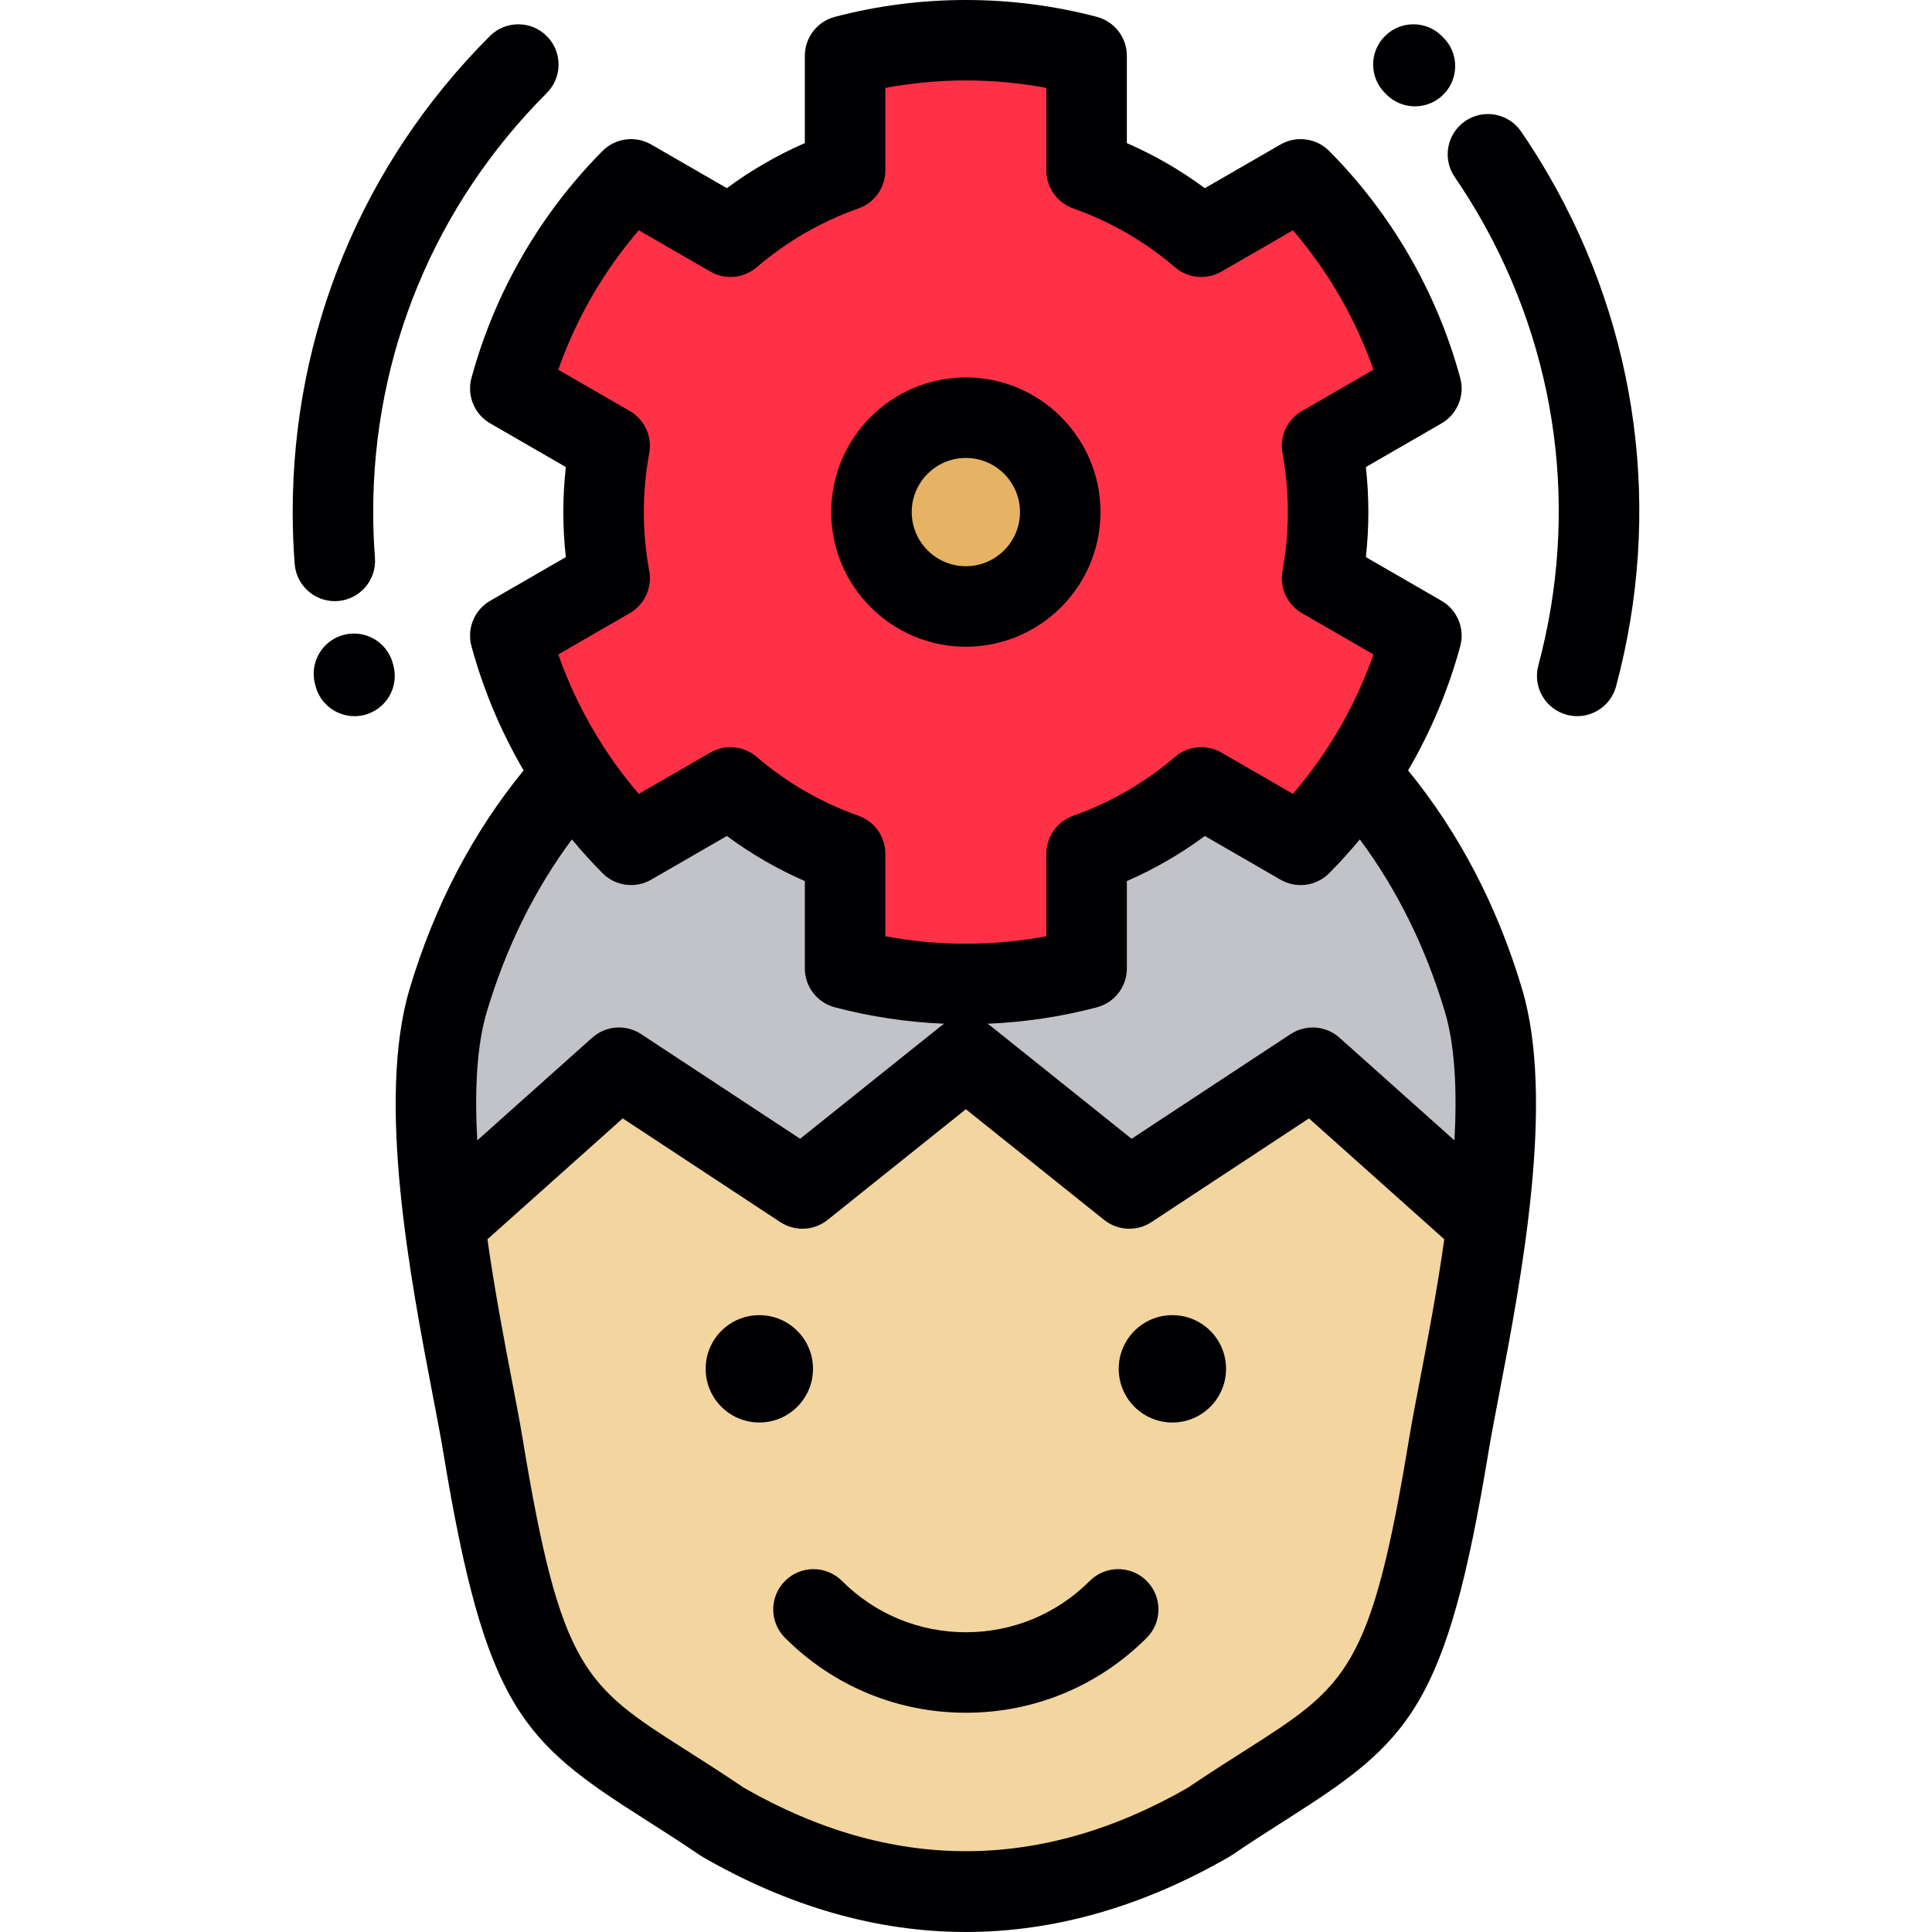 <?xml version="1.0" encoding="iso-8859-1"?>
<!-- Generator: Adobe Illustrator 19.0.0, SVG Export Plug-In . SVG Version: 6.00 Build 0)  -->
<svg version="1.1" id="Layer_1" xmlns="http://www.w3.org/2000/svg" xmlns:xlink="http://www.w3.org/1999/xlink" x="0px" y="0px"
	 viewBox="0 0 512.002 512.002" style="enable-background:new 0 0 512.002 512.002;" xml:space="preserve">
<g>
	<circle style="fill:#E6B263;" cx="255.97" cy="135.707" r="25.014"/>
	<path style="fill:#FF3147;" d="M280.975,135.708c0,13.817-11.198,25.015-25.011,25.015c-13.817,0-25.016-11.198-25.016-25.015
		c0-13.815,11.198-25.013,25.016-25.013C269.777,110.695,280.975,121.893,280.975,135.708L280.975,135.708z M255.964,10.647
		c-11.065,0-21.789,1.442-32.004,4.138v30.391c-11.235,3.974-21.507,9.972-30.38,17.561l-26.34-15.203
		c-7.445,7.5-14.055,16.064-19.584,25.643c-5.532,9.579-9.644,19.588-12.415,29.785l26.322,15.201
		c-1.05,5.69-1.604,11.553-1.604,17.546c0,5.996,0.555,11.859,1.604,17.548l-26.324,15.201c2.773,10.192,6.886,20.201,12.418,29.781
		c1.37,2.376,2.807,4.688,4.306,6.936c4.551,6.823,9.679,13.069,15.277,18.711l26.34-15.209
		c8.873,7.596,19.148,13.594,30.379,17.568v30.391c10.217,2.696,20.941,4.138,32.006,4.138c11.061,0,21.784-1.442,32.001-4.138
		v-30.391c11.234-3.974,21.507-9.976,30.379-17.568l26.34,15.209c5.599-5.642,10.728-11.889,15.277-18.711
		c1.5-2.248,2.938-4.56,4.306-6.936c5.532-9.579,9.644-19.588,12.418-29.781l-26.324-15.201c1.05-5.69,1.604-11.553,1.604-17.548
		c0-5.994-0.555-11.857-1.604-17.546l26.324-15.201c-2.773-10.197-6.886-20.205-12.418-29.785
		c-5.53-9.58-12.14-18.143-19.584-25.643l-26.34,15.203c-8.871-7.59-19.144-13.588-30.38-17.561V14.784
		C277.749,12.088,267.025,10.647,255.964,10.647z"/>
	<path style="fill:#C2C3C9;" d="M318.345,208.676c-8.871,7.592-19.144,13.594-30.379,17.568v30.391
		c-10.217,2.696-20.941,4.138-32.001,4.138c-11.065,0-21.789-1.442-32.006-4.138v-30.391c-11.23-3.974-21.505-9.972-30.379-17.568
		l-26.34,15.209c-5.598-5.642-10.728-11.889-15.277-18.711c-14.634,16.095-26.095,36.216-33.177,59.922
		c-4.646,15.551-3.661,37.678-0.936,59.138l46.194-41.269l48.61,31.997l43.311-34.668l43.306,34.668l48.61-31.997l46.194,41.269
		c2.727-21.459,3.709-43.587-0.938-59.138c-7.082-23.71-18.541-43.827-33.173-59.922c-4.552,6.823-9.68,13.069-15.28,18.711
		L318.345,208.676z"/>
	<path style="fill:#F2D59F;" d="M347.881,282.965l-48.61,31.997l-43.306-34.668l-43.311,34.668l-48.61-31.997l-46.194,41.269
		c2.988,23.516,8.065,46.244,10.105,58.648c12.635,76.735,22.609,72.187,63.544,99.956c42.679,24.637,86.166,24.685,128.926-0.004
		c40.939-27.765,50.913-23.218,63.544-99.952c2.042-12.405,7.119-35.132,10.105-58.648L347.881,282.965z"/>
</g>
<g>
	<path style="fill:#000003;" d="M373.154,204.159c0.114-0.196,0.238-0.387,0.352-0.586c5.873-10.171,10.407-21.045,13.474-32.316
		c1.27-4.673-0.766-9.615-4.959-12.038l-20.052-11.578c0.442-3.961,0.665-7.952,0.665-11.934c0-3.979-0.223-7.972-0.665-11.932
		l20.052-11.578c4.194-2.423,6.231-7.365,4.959-12.038c-3.067-11.273-7.6-22.147-13.474-32.316
		c-5.871-10.171-13.02-19.533-21.251-27.826c-3.41-3.436-8.709-4.144-12.904-1.725l-20.054,11.576
		c-6.433-4.759-13.348-8.755-20.668-11.946V14.784c0-4.842-3.263-9.078-7.945-10.313c-22.586-5.963-46.868-5.961-69.446,0
		c-4.684,1.235-7.946,5.471-7.946,10.313v23.138c-7.319,3.192-14.232,7.188-20.668,11.946l-20.053-11.576
		c-4.194-2.419-9.493-1.712-12.905,1.725c-8.231,8.294-15.38,17.655-21.25,27.824c-5.877,10.173-10.408,21.048-13.473,32.32
		c-1.269,4.671,0.767,9.613,4.958,12.036l20.052,11.578c-0.443,3.961-0.666,7.952-0.666,11.932c0,3.981,0.223,7.974,0.666,11.934
		l-20.053,11.578c-4.195,2.423-6.231,7.367-4.958,12.04c3.068,11.271,7.6,22.143,13.472,32.31c0.115,0.198,0.239,0.391,0.354,0.592
		c-13.508,16.532-23.659,35.962-30.206,57.88c-8.856,29.641,0.197,76.836,6.187,108.066c1.099,5.727,2.047,10.674,2.679,14.508
		c11.182,67.916,20.969,76.847,53.19,97.346c4.415,2.809,9.419,5.992,14.892,9.705c0.212,0.146,0.431,0.284,0.654,0.413
		c22.893,13.213,46.365,19.918,69.763,19.922c0.013,0,0.021,0,0.031,0c23.411,0,46.898-6.704,69.799-19.928
		c0.223-0.127,0.442-0.265,0.654-0.409c5.472-3.712,10.475-6.894,14.89-9.703c32.223-20.495,42.01-29.426,53.192-97.346
		c0.632-3.834,1.579-8.774,2.676-14.497c5.991-31.232,15.044-78.432,6.187-108.077C396.812,240.123,386.662,220.695,373.154,204.159
		z M382.917,268.147c2.724,9.119,3.232,21.149,2.528,34.072l-30.458-27.21c-3.607-3.225-8.932-3.617-12.971-0.956l-42.133,27.735
		l-37.101-29.702c-0.003-0.002-0.006-0.004-0.01-0.006l-0.142-0.114c-0.076-0.061-0.157-0.111-0.234-0.169
		c-0.193-0.144-0.384-0.289-0.583-0.419c-0.037-0.025-0.074-0.052-0.112-0.075c9.808-0.413,19.535-1.86,28.985-4.354
		c4.684-1.235,7.946-5.471,7.946-10.315v-23.138c7.318-3.194,14.23-7.19,20.665-11.95l20.053,11.578
		c4.194,2.423,9.494,1.714,12.905-1.723c2.836-2.859,5.535-5.852,8.106-8.953C370.236,235.733,377.81,251.046,382.917,268.147z
		 M166.897,162.494c3.911-2.258,5.976-6.734,5.155-11.174c-0.946-5.13-1.427-10.381-1.427-15.613c0-5.229,0.481-10.482,1.427-15.611
		c0.82-4.44-1.245-8.915-5.154-11.174L147.95,97.979c2.36-6.732,5.354-13.255,8.944-19.472c3.586-6.215,7.738-12.07,12.39-17.48
		l18.962,10.947c3.915,2.26,8.829,1.806,12.267-1.134c8.017-6.859,17.103-12.111,27.003-15.611
		c4.262-1.506,7.111-5.535,7.111-10.057V23.303c14.019-2.644,28.647-2.644,42.669,0v21.872c0,4.521,2.85,8.551,7.112,10.057
		c9.903,3.502,18.987,8.755,27.003,15.611c3.436,2.938,8.35,3.392,12.267,1.134l18.962-10.947
		c4.652,5.41,8.804,11.267,12.391,17.482c3.589,6.215,6.584,12.735,8.944,19.47l-18.947,10.942
		c-3.911,2.258-5.977,6.734-5.156,11.174c0.947,5.128,1.427,10.379,1.427,15.611c0,5.233-0.48,10.486-1.427,15.613
		c-0.82,4.44,1.246,8.915,5.156,11.174l18.947,10.94c-2.361,6.734-5.355,13.257-8.947,19.472
		c-3.584,6.215-7.736,12.069-12.388,17.482l-18.962-10.951c-3.916-2.26-8.833-1.806-12.269,1.134
		c-8.018,6.861-17.102,12.115-27,15.616c-4.262,1.506-7.111,5.535-7.111,10.057v21.872c-14.02,2.644-28.653,2.642-42.673,0v-21.872
		c0-4.521-2.848-8.551-7.11-10.057c-9.903-3.502-18.989-8.757-27-15.613c-3.436-2.942-8.352-3.394-12.27-1.135l-18.962,10.951
		c-4.652-5.413-8.805-11.269-12.39-17.485c-3.587-6.215-6.583-12.735-8.944-19.47L166.897,162.494z M129.006,268.147
		c5.108-17.1,12.683-32.414,22.558-45.7c2.571,3.1,5.268,6.094,8.105,8.953c3.412,3.436,8.711,4.144,12.906,1.723l20.052-11.578
		c6.433,4.759,13.345,8.757,20.665,11.95v23.138c0,4.844,3.263,9.08,7.946,10.315c9.45,2.494,19.178,3.944,28.989,4.354
		c-0.035,0.022-0.07,0.046-0.107,0.068c-0.21,0.14-0.413,0.289-0.614,0.444c-0.068,0.052-0.14,0.096-0.208,0.15l-0.126,0.102
		c-0.011,0.009-0.02,0.017-0.031,0.025l-37.098,29.695l-42.133-27.735c-4.04-2.658-9.365-2.269-12.972,0.956l-30.459,27.212
		C125.773,289.296,126.282,277.266,129.006,268.147z M373.445,381.15c-10.128,61.526-16.553,65.611-43.59,82.81
		c-4.454,2.831-9.487,6.033-15.09,9.826c-39.018,22.401-78.583,22.399-117.605,0.004c-5.601-3.792-10.637-6.997-15.09-9.83
		c-27.035-17.199-33.459-21.286-43.589-82.81c-0.677-4.112-1.65-9.185-2.778-15.061c-2.027-10.569-4.577-23.887-6.528-37.669
		l35.856-32.034l41.758,27.487c3.862,2.544,8.921,2.306,12.532-0.583l36.643-29.332l36.641,29.332
		c3.612,2.89,8.671,3.128,12.532,0.583l41.758-27.487l35.858,32.032c-1.952,13.788-4.505,27.109-6.531,37.681
		C375.094,371.97,374.122,377.039,373.445,381.15z"/>
	<path style="fill:#000003;" d="M215.455,362.749c0-7.85-6.37-14.219-14.224-14.219c-7.856,0-14.224,6.369-14.224,14.219
		c0,7.856,6.367,14.23,14.224,14.23C209.084,376.979,215.455,370.606,215.455,362.749z"/>
	<path style="fill:#000003;" d="M310.694,348.53c-7.857,0-14.221,6.369-14.221,14.219c0,7.856,6.364,14.23,14.221,14.23
		c7.856,0,14.225-6.374,14.225-14.23C324.919,354.898,318.55,348.53,310.694,348.53z"/>
	<path style="fill:#000003;" d="M288.796,418.964c-8.769,8.772-20.429,13.601-32.83,13.601c-12.406,0-24.069-4.831-32.841-13.601
		c-4.164-4.164-10.919-4.164-15.085,0.002c-4.166,4.164-4.164,10.919,0.001,15.084c12.802,12.801,29.822,19.848,47.925,19.848
		c18.101,0,35.118-7.05,47.917-19.848c4.166-4.164,4.166-10.919,0-15.087C299.717,414.8,292.962,414.8,288.796,418.964z"/>
	<path style="fill:#000003;" d="M89.557,159.28c5.873-0.457,10.265-5.587,9.809-11.461c-0.309-3.994-0.467-8.068-0.467-12.111
		c0-41.952,16.338-81.393,46.004-111.059c4.166-4.167,4.164-10.921,0-15.087c-4.167-4.164-10.92-4.164-15.087,0
		C96.123,43.258,77.565,88.058,77.565,135.708c0,4.592,0.179,9.222,0.531,13.761c0.434,5.594,5.106,9.845,10.623,9.845
		C88.997,159.313,89.276,159.301,89.557,159.28z"/>
	<path style="fill:#000003;" d="M410.457,46.506c-2.304-3.987-4.775-7.909-7.342-11.651c-3.333-4.857-9.975-6.092-14.831-2.759
		c-4.859,3.331-6.094,9.974-2.761,14.829c2.257,3.29,4.431,6.739,6.459,10.248c20.977,36.333,26.549,78.662,15.692,119.186
		c-1.525,5.692,1.852,11.54,7.542,13.065c0.925,0.247,1.854,0.367,2.768,0.367c4.71,0,9.02-3.144,10.297-7.911
		C440.614,135.854,434.285,87.776,410.457,46.506z"/>
	<path style="fill:#000003;" d="M104.135,175.922c-1.459-5.709-7.271-9.15-12.977-7.694c-5.708,1.458-9.152,7.268-7.693,12.976
		l0.167,0.642c1.263,4.783,5.581,7.948,10.308,7.948c0.9,0,1.817-0.116,2.729-0.356c5.696-1.504,9.095-7.34,7.592-13.036
		L104.135,175.922z"/>
	<path style="fill:#000003;" d="M367.505,25.128c2.076,2.037,4.774,3.052,7.469,3.052c2.765,0,5.528-1.067,7.616-3.196
		c4.126-4.206,4.061-10.96-0.145-15.085l-0.367-0.365c-4.182-4.151-10.934-4.125-15.085,0.059
		c-4.15,4.182-4.124,10.936,0.058,15.084L367.505,25.128z"/>
	<path style="fill:#000003;" d="M255.964,171.391c19.672,0,35.678-16.007,35.678-35.683c0-19.673-16.006-35.681-35.678-35.681
		c-19.676,0-35.683,16.007-35.683,35.681C220.282,155.384,236.289,171.391,255.964,171.391z M255.964,121.362
		c7.909,0,14.344,6.435,14.344,14.346s-6.435,14.348-14.344,14.348c-7.912,0-14.348-6.438-14.348-14.348
		C241.616,127.797,248.052,121.362,255.964,121.362z"/>
</g>
<g>
</g>
<g>
</g>
<g>
</g>
<g>
</g>
<g>
</g>
<g>
</g>
<g>
</g>
<g>
</g>
<g>
</g>
<g>
</g>
<g>
</g>
<g>
</g>
<g>
</g>
<g>
</g>
<g>
</g>
</svg>
